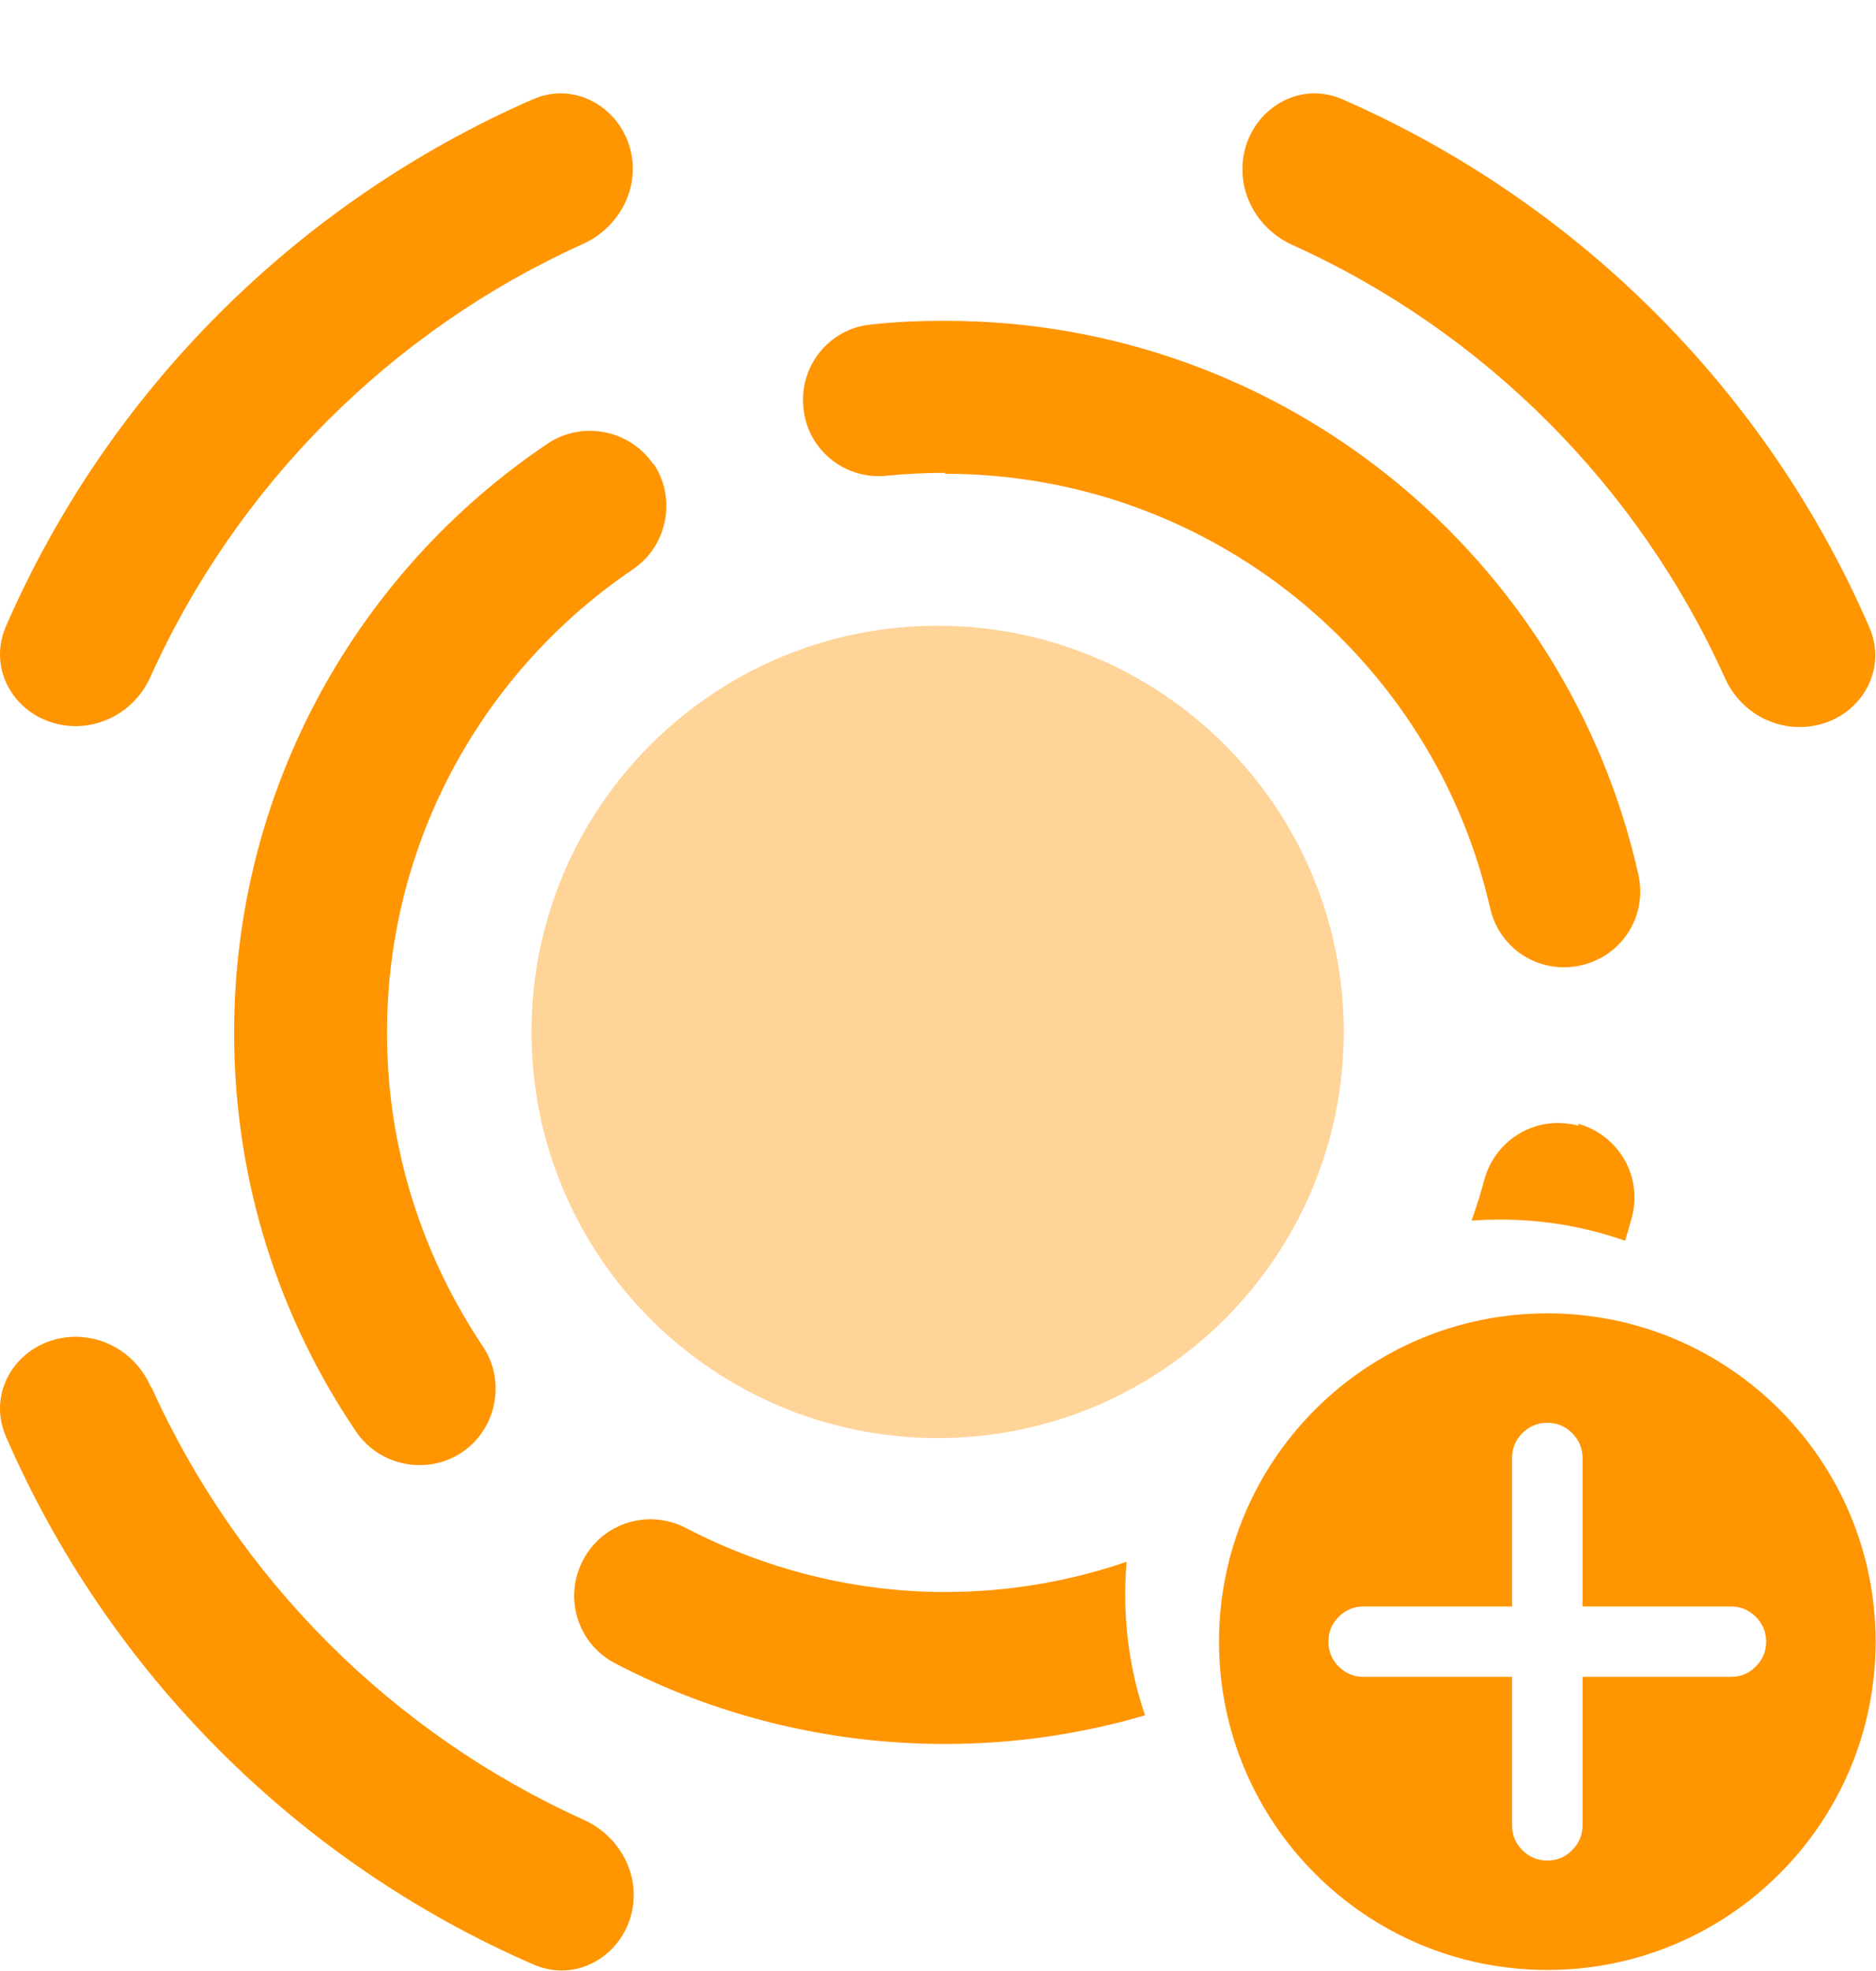 <svg width="20" height="21" viewBox="0 0 20 21" fill="none" xmlns="http://www.w3.org/2000/svg">
<path opacity="0.4" d="M9.996 6.667C7.606 6.667 5.666 8.606 5.666 10.995C5.666 13.383 7.606 15.322 9.996 15.322C12.386 15.322 14.326 13.383 14.326 10.995C14.326 8.606 12.386 6.667 9.996 6.667Z" fill="#FF9500"/>
<path d="M13.246 1.809C13.246 2.159 13.466 2.469 13.776 2.609C15.816 3.528 17.466 5.178 18.386 7.217C18.526 7.536 18.836 7.746 19.186 7.746C19.756 7.746 20.156 7.197 19.926 6.677C18.836 4.168 16.826 2.159 14.316 1.06C13.796 0.83 13.246 1.24 13.246 1.799V1.809ZM5.676 1.06C6.196 0.83 6.746 1.24 6.746 1.799C6.746 2.149 6.526 2.459 6.216 2.599C4.176 3.518 2.526 5.168 1.606 7.207C1.466 7.526 1.156 7.736 0.806 7.736C0.236 7.736 -0.164 7.187 0.066 6.667C1.156 4.168 3.166 2.159 5.676 1.06ZM1.606 14.773C1.466 14.453 1.156 14.243 0.806 14.243C0.236 14.243 -0.164 14.793 0.066 15.312C1.156 17.821 3.176 19.84 5.686 20.93C6.206 21.159 6.756 20.75 6.756 20.19C6.756 19.84 6.536 19.53 6.226 19.39C4.186 18.471 2.536 16.822 1.616 14.783L1.606 14.773Z" fill="#FF9500"/>
<path d="M10.076 5.038C9.866 5.038 9.656 5.048 9.456 5.068C9.006 5.118 8.606 4.788 8.566 4.348C8.516 3.898 8.846 3.498 9.286 3.458C9.546 3.428 9.806 3.418 10.076 3.418C13.686 3.418 16.706 5.937 17.466 9.315C17.566 9.755 17.296 10.185 16.856 10.285C16.416 10.385 15.986 10.115 15.886 9.675C15.286 7.027 12.906 5.048 10.076 5.048V5.038Z" fill="#FF9500"/>
<path d="M6.966 4.938C7.216 5.308 7.116 5.818 6.746 6.067C5.166 7.137 4.126 8.946 4.126 11.005C4.126 12.244 4.506 13.384 5.146 14.343C5.396 14.713 5.296 15.223 4.926 15.473C4.556 15.722 4.046 15.622 3.796 15.253C2.976 14.043 2.496 12.584 2.496 11.005C2.496 8.396 3.816 6.087 5.836 4.728C6.206 4.478 6.716 4.578 6.966 4.948V4.938Z" fill="#FF9500"/>
<path fill-rule="evenodd" clip-rule="evenodd" d="M17.396 12.974C17.516 12.534 17.256 12.094 16.826 11.974V11.994C16.386 11.874 15.946 12.134 15.826 12.564C15.786 12.713 15.74 12.861 15.688 13.005C15.79 12.998 15.893 12.994 15.996 12.994C16.462 12.994 16.909 13.073 17.325 13.22C17.35 13.138 17.374 13.056 17.396 12.974ZM12.207 18.276C12.07 17.873 11.996 17.441 11.996 16.992C11.996 16.873 12.001 16.756 12.011 16.64C11.404 16.848 10.753 16.962 10.076 16.962C9.086 16.962 8.146 16.712 7.316 16.282C6.916 16.072 6.426 16.222 6.216 16.622C6.006 17.021 6.156 17.511 6.556 17.721C7.606 18.271 8.806 18.581 10.076 18.581C10.816 18.581 11.531 18.474 12.207 18.276Z" fill="#FF9500"/>
<path fill-rule="evenodd" clip-rule="evenodd" d="M16.496 20.989C18.429 20.989 19.996 19.423 19.996 17.491C19.996 15.559 18.429 13.993 16.496 13.993C14.563 13.993 12.996 15.559 12.996 17.491C12.996 19.423 14.563 20.989 16.496 20.989ZM16.23 19.713C16.304 19.787 16.392 19.823 16.495 19.823C16.599 19.823 16.687 19.787 16.76 19.713C16.834 19.64 16.871 19.552 16.871 19.448V17.866H18.453C18.557 17.866 18.645 17.83 18.718 17.756C18.792 17.683 18.829 17.595 18.829 17.491C18.829 17.388 18.792 17.3 18.718 17.226C18.645 17.153 18.557 17.116 18.453 17.116H16.871V15.534C16.871 15.431 16.834 15.343 16.76 15.269C16.687 15.196 16.599 15.159 16.495 15.159C16.392 15.159 16.304 15.196 16.23 15.269C16.157 15.343 16.12 15.431 16.12 15.534V17.116H14.537C14.434 17.116 14.346 17.153 14.272 17.226C14.199 17.3 14.162 17.388 14.162 17.491C14.162 17.595 14.199 17.683 14.272 17.756C14.346 17.83 14.434 17.866 14.537 17.866H16.12V19.448C16.12 19.552 16.157 19.64 16.23 19.713Z" fill="#FF9500"/>
</svg>
